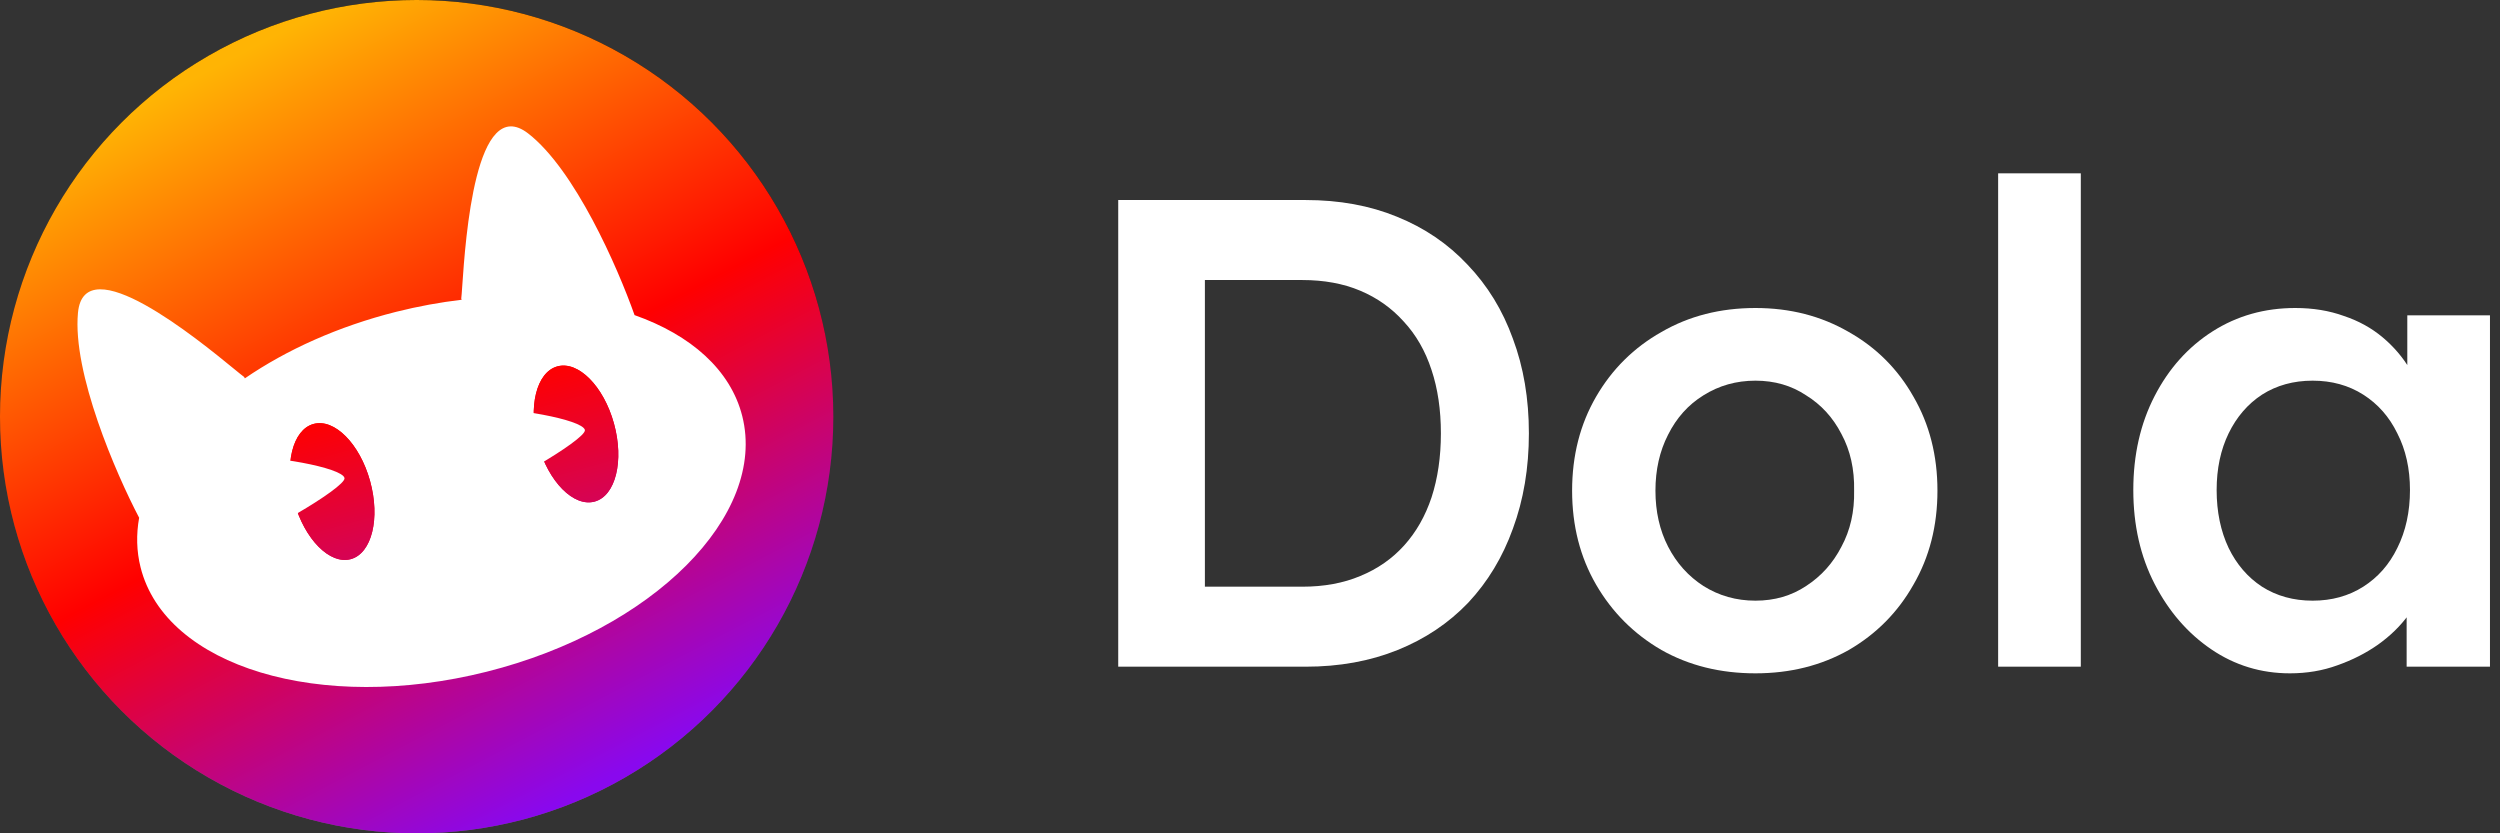 <svg xmlns="http://www.w3.org/2000/svg" class="h-[30px]" viewBox="0 0 90 30" fill="none"><rect x="0" y="0" width="90" height="30" fill="#333333" stroke="none"/><circle cx="15" cy="15" r="15" fill="url(#paint0_linear_1364_1831)"></circle><circle cx="15" cy="15" r="15" fill="url(#paint1_linear_1364_1831)"></circle><path fill-rule="evenodd" clip-rule="evenodd" d="M16.642 10.282C16.757 8.605 17.119 3.333 19.017 4.807C20.694 6.109 22.228 9.605 22.844 11.344C24.865 12.057 26.302 13.313 26.722 14.982C27.621 18.559 23.501 22.679 17.52 24.182C11.538 25.685 5.96 24.003 5.061 20.426C4.914 19.84 4.901 19.24 5.009 18.639C4.177 17.054 2.603 13.424 2.807 11.259C3.033 8.867 7.123 12.214 8.423 13.278C8.605 13.427 8.733 13.531 8.787 13.569C8.797 13.586 8.806 13.604 8.815 13.621C10.315 12.593 12.176 11.75 14.263 11.225C15.059 11.025 15.848 10.882 16.62 10.791C16.615 10.776 16.61 10.761 16.605 10.746C16.614 10.681 16.626 10.516 16.642 10.282ZM21.41 18.056C20.656 18.265 19.743 17.345 19.371 16.001C19 14.657 19.31 13.399 20.064 13.19C20.819 12.982 21.731 13.902 22.103 15.246C22.474 16.589 22.164 17.848 21.41 18.056ZM10.592 18.073C10.964 19.417 11.877 20.337 12.631 20.129C13.385 19.92 13.695 18.662 13.323 17.318C12.952 15.974 12.039 15.054 11.285 15.263C10.531 15.471 10.22 16.73 10.592 18.073Z" fill="white"></path><ellipse cx="20.737" cy="15.623" rx="2.524" ry="1.417" transform="rotate(74.54 20.737 15.623)" fill="url(#paint2_linear_1364_1831)"></ellipse><ellipse cx="11.958" cy="17.695" rx="2.524" ry="1.417" transform="rotate(74.54 11.958 17.695)" fill="url(#paint3_linear_1364_1831)"></ellipse><path d="M21.056 15.477C20.958 15.097 18.408 14.654 17.231 14.717C16.74 14.741 17.231 17.283 17.427 17.568C17.623 17.854 21.142 15.809 21.056 15.477Z" fill="white"></path><path d="M12.402 17.207C12.304 16.827 9.754 16.384 8.577 16.448C8.086 16.472 8.577 19.014 8.773 19.299C8.969 19.584 12.488 17.54 12.402 17.207Z" fill="white"></path><path d="M82.439 24.24C81.399 24.24 80.455 23.952 79.607 23.376C78.759 22.8 78.079 22.016 77.567 21.024C77.055 20.032 76.799 18.904 76.799 17.64C76.799 16.376 77.055 15.248 77.567 14.256C78.079 13.264 78.775 12.488 79.655 11.928C80.535 11.368 81.527 11.088 82.631 11.088C83.271 11.088 83.855 11.184 84.383 11.376C84.911 11.552 85.375 11.808 85.775 12.144C86.175 12.48 86.503 12.864 86.759 13.296C87.031 13.728 87.215 14.192 87.311 14.688L86.663 14.52V11.352H89.639V24H86.639V20.976L87.335 20.856C87.223 21.288 87.015 21.712 86.711 22.128C86.423 22.528 86.055 22.888 85.607 23.208C85.175 23.512 84.687 23.76 84.143 23.952C83.615 24.144 83.047 24.24 82.439 24.24ZM83.255 21.624C83.943 21.624 84.551 21.456 85.079 21.12C85.607 20.784 86.015 20.32 86.303 19.728C86.607 19.12 86.759 18.424 86.759 17.64C86.759 16.872 86.607 16.192 86.303 15.6C86.015 15.008 85.607 14.544 85.079 14.208C84.551 13.872 83.943 13.704 83.255 13.704C82.567 13.704 81.959 13.872 81.431 14.208C80.919 14.544 80.519 15.008 80.231 15.6C79.943 16.192 79.799 16.872 79.799 17.64C79.799 18.424 79.943 19.12 80.231 19.728C80.519 20.32 80.919 20.784 81.431 21.12C81.959 21.456 82.567 21.624 83.255 21.624Z" fill="white"></path><path d="M71.933 24V6.24H74.909V24H71.933Z" fill="white"></path><path d="M63.196 24.24C61.932 24.24 60.804 23.96 59.812 23.4C58.82 22.824 58.036 22.04 57.46 21.048C56.884 20.056 56.596 18.928 56.596 17.664C56.596 16.4 56.884 15.272 57.46 14.28C58.036 13.288 58.82 12.512 59.812 11.952C60.804 11.376 61.932 11.088 63.196 11.088C64.444 11.088 65.564 11.376 66.556 11.952C67.548 12.512 68.324 13.288 68.884 14.28C69.46 15.272 69.748 16.4 69.748 17.664C69.748 18.928 69.46 20.056 68.884 21.048C68.324 22.04 67.548 22.824 66.556 23.4C65.564 23.96 64.444 24.24 63.196 24.24ZM63.196 21.624C63.884 21.624 64.492 21.448 65.02 21.096C65.564 20.744 65.988 20.272 66.292 19.68C66.612 19.088 66.764 18.416 66.748 17.664C66.764 16.896 66.612 16.216 66.292 15.624C65.988 15.032 65.564 14.568 65.02 14.232C64.492 13.88 63.884 13.704 63.196 13.704C62.508 13.704 61.884 13.88 61.324 14.232C60.78 14.568 60.356 15.04 60.052 15.648C59.748 16.24 59.596 16.912 59.596 17.664C59.596 18.416 59.748 19.088 60.052 19.68C60.356 20.272 60.78 20.744 61.324 21.096C61.884 21.448 62.508 21.624 63.196 21.624Z" fill="white"></path><path d="M40.256 24.001V7.201H47C48.216 7.201 49.312 7.401 50.288 7.801C51.28 8.201 52.128 8.777 52.832 9.529C53.552 10.281 54.096 11.169 54.464 12.193C54.848 13.217 55.04 14.353 55.04 15.601C55.04 16.849 54.848 17.993 54.464 19.033C54.096 20.057 53.56 20.945 52.856 21.697C52.152 22.433 51.304 23.001 50.312 23.401C49.32 23.801 48.216 24.001 47 24.001H40.256ZM43.376 21.577L43.136 21.121H46.88C47.664 21.121 48.36 20.993 48.968 20.737C49.592 20.481 50.12 20.113 50.552 19.633C50.984 19.153 51.312 18.577 51.536 17.905C51.76 17.217 51.872 16.449 51.872 15.601C51.872 14.753 51.76 13.993 51.536 13.321C51.312 12.633 50.976 12.049 50.528 11.569C50.096 11.089 49.576 10.721 48.968 10.465C48.36 10.209 47.664 10.081 46.88 10.081H43.064L43.376 9.673V21.577Z" fill="white"></path><defs><linearGradient id="paint0_linear_1364_1831" x1="15" y1="0" x2="15" y2="30" gradientUnits="userSpaceOnUse"><stop></stop><stop offset="1" stop-color="#666666"></stop></linearGradient><linearGradient id="paint1_linear_1364_1831" x1="7.589" y1="2.5" x2="21.161" y2="28.393" gradientUnits="userSpaceOnUse"><stop stop-color="#FFB404"></stop><stop offset="0.515" stop-color="#FF0000"></stop><stop offset="1" stop-color="#8908EE"></stop></linearGradient><linearGradient id="paint2_linear_1364_1831" x1="18.213" y1="15.623" x2="23.262" y2="15.623" gradientUnits="userSpaceOnUse"><stop stop-color="#FE0102"></stop><stop offset="1" stop-color="#D50355"></stop></linearGradient><linearGradient id="paint3_linear_1364_1831" x1="9.434" y1="17.695" x2="14.482" y2="17.695" gradientUnits="userSpaceOnUse"><stop stop-color="#FE0102"></stop><stop offset="1" stop-color="#D50355"></stop></linearGradient></defs></svg>
